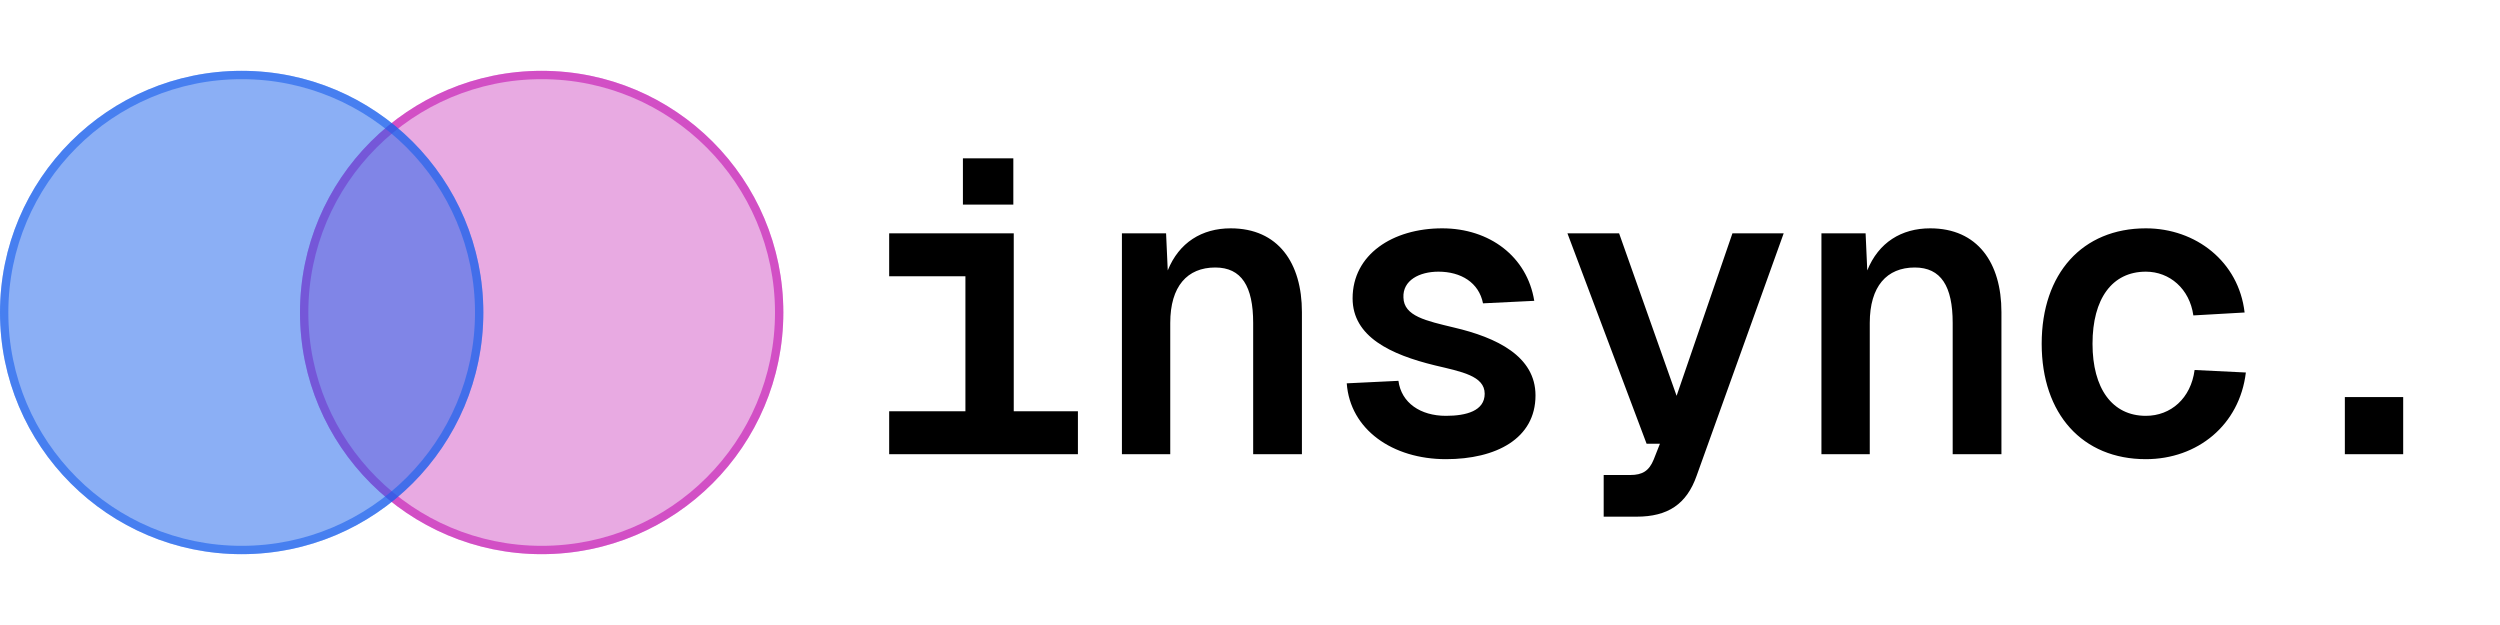 <svg width="200" height="50" viewBox="0 0 150 31" fill="none" xmlns="http://www.w3.org/2000/svg">
<path d="M47 15.5C47 23.508 40.508 30 32.5 30C24.492 30 18 23.508 18 15.5C18 7.492 24.492 1 32.5 1C40.508 1 47 7.492 47 15.5Z" fill="#E6A1DF" fill-opacity="0.9"/>
<path d="M46.75 15.5C46.75 23.37 40.37 29.75 32.5 29.75C24.63 29.75 18.25 23.37 18.25 15.5C18.25 7.63 24.63 1.25 32.5 1.25C40.37 1.25 46.75 7.63 46.75 15.5Z" stroke="#C929B9" stroke-opacity="0.7" stroke-width="0.5"/>
<circle cx="14.5" cy="15.5" r="14.5" fill="#1960EC" fill-opacity="0.5"/>
<circle cx="14.5" cy="15.5" r="14.25" stroke="#1960EC" stroke-opacity="0.6" stroke-width="0.5"/>
<path d="M60.825 10.75V21.425H64.675V24H53.35V21.425H57.925V13.325H53.35V10.75H60.825ZM57.775 9.025V6.25H60.8V9.025H57.775ZM67.315 10.75H69.965L70.065 12.975C70.74 11.3 72.115 10.45 73.84 10.45C76.69 10.45 78.115 12.525 78.115 15.475V24H75.19V16.125C75.19 13.925 74.49 12.8 72.915 12.8C71.24 12.8 70.215 13.925 70.215 16.125V24H67.315V10.75ZM88.981 14.95C88.731 13.7 87.656 13.05 86.305 13.05C85.156 13.05 84.156 13.575 84.206 14.6C84.231 15.725 85.581 16 87.231 16.4C89.805 17 92.13 18.125 92.13 20.475C92.13 23.075 89.755 24.3 86.755 24.3C83.555 24.3 81.005 22.525 80.805 19.75L83.906 19.6C84.081 20.925 85.231 21.7 86.755 21.7C87.981 21.7 89.081 21.4 89.081 20.375C89.081 19.3 87.68 19.05 86.106 18.675C83.43 18.025 81.156 16.95 81.156 14.65C81.156 12.025 83.555 10.45 86.531 10.45C89.38 10.45 91.63 12.15 92.055 14.8L88.981 14.95ZM94.046 10.75H97.146L100.596 20.5L103.946 10.75H107.021L101.796 25.3C101.196 27 100.071 27.75 98.196 27.75H96.221V25.25H97.821C98.546 25.25 98.946 25 99.221 24.325L99.596 23.375H98.796L94.046 10.75ZM109.286 10.75H111.936L112.036 12.975C112.711 11.3 114.086 10.45 115.811 10.45C118.661 10.45 120.086 12.525 120.086 15.475V24H117.161V16.125C117.161 13.925 116.461 12.8 114.886 12.8C113.211 12.8 112.186 13.925 112.186 16.125V24H109.286V10.75ZM131.601 15.675C131.376 14.075 130.176 13.05 128.751 13.05C126.726 13.05 125.551 14.675 125.551 17.375C125.551 20.05 126.726 21.7 128.751 21.7C130.251 21.7 131.451 20.65 131.676 18.95L134.751 19.1C134.376 22.25 131.851 24.3 128.751 24.3C124.951 24.3 122.501 21.6 122.501 17.375C122.501 13.15 124.951 10.45 128.751 10.45C131.751 10.45 134.326 12.45 134.676 15.5L131.601 15.675ZM140.691 20.575H144.191V24H140.691V20.575Z" fill="hsl(220 48% 20%)"/>
</svg>
